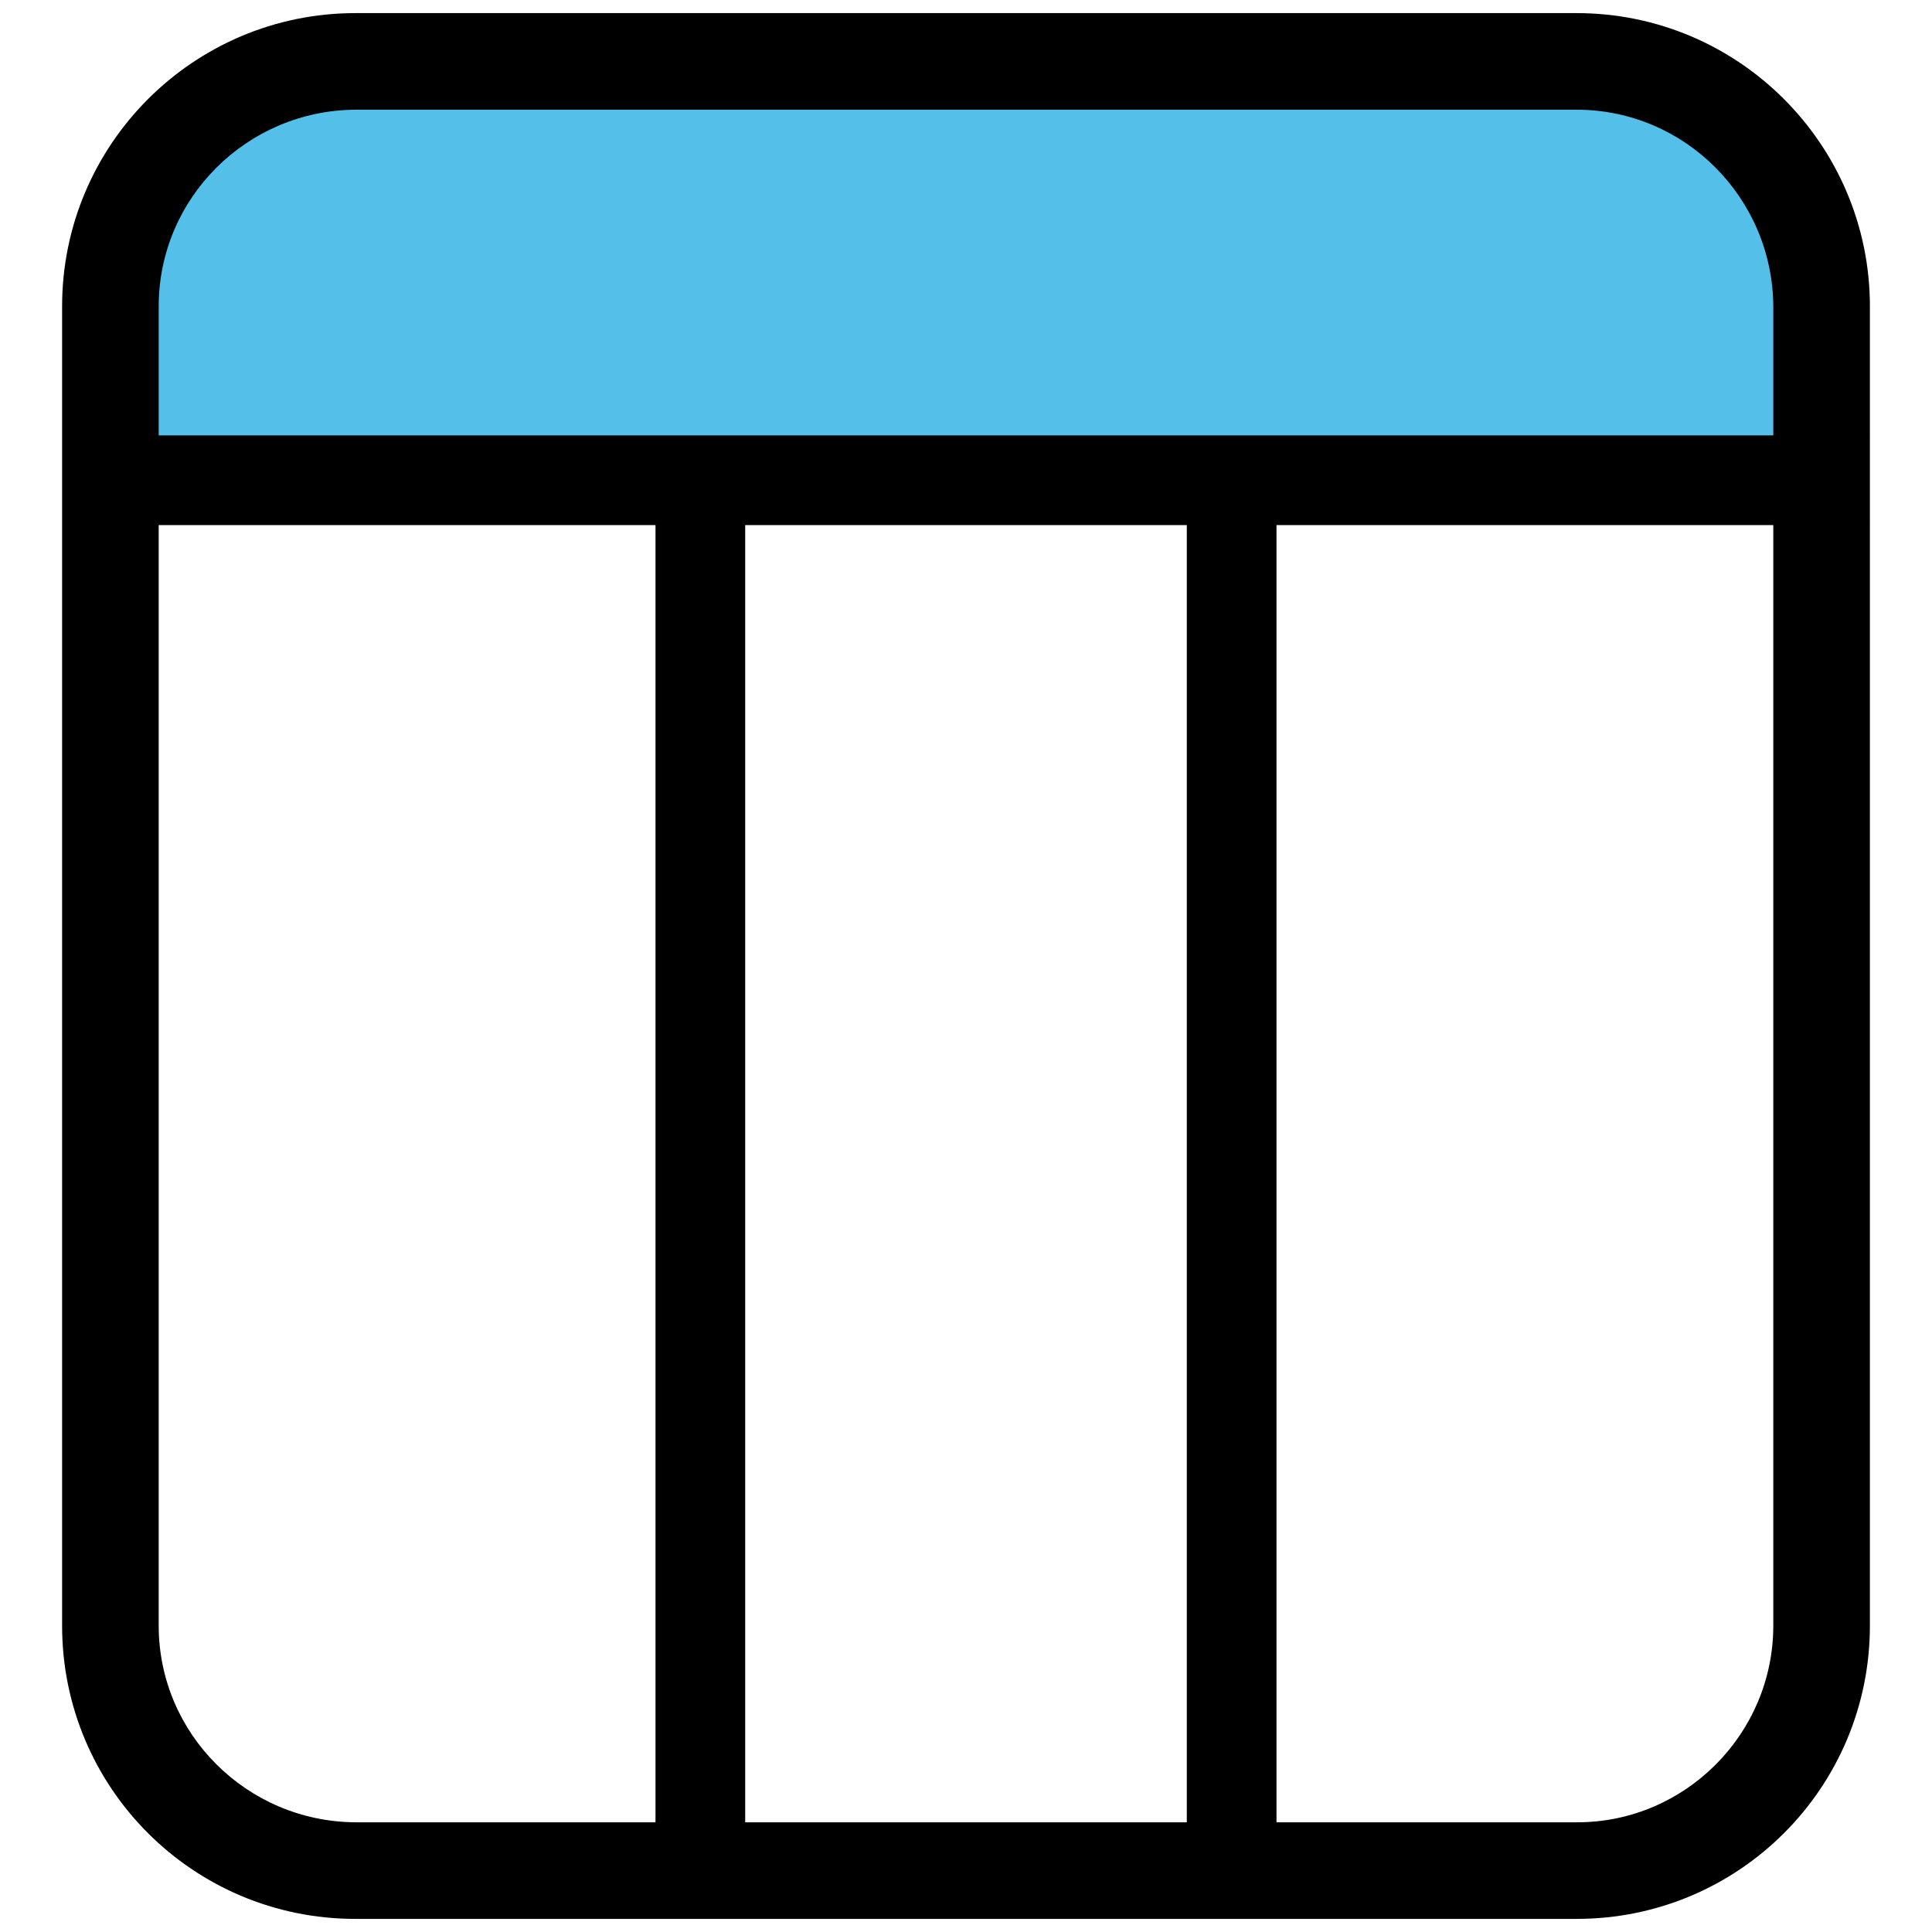 <?xml version="1.0" encoding="utf-8"?>
<!-- Generator: Adobe Illustrator 23.0.1, SVG Export Plug-In . SVG Version: 6.00 Build 0)  -->
<svg version="1.1" id="Layer_1" xmlns="http://www.w3.org/2000/svg" xmlns:xlink="http://www.w3.org/1999/xlink" x="0px" y="0px"
	 viewBox="0 0 280 280" style="enable-background:new 0 0 280 280;" xml:space="preserve">
<style type="text/css">
	.st0{fill:#54BFE9;}
</style>
<title>Columns</title>
<g>
	<g id="Capa_1">
		<path class="st0" d="M231,8.9H49c-18.2,0-33,14.8-33,33v23.2h248V41.9C264,23.7,249.2,8.9,231,8.9z"/>
		<path d="M228.5,1.9h-177C28.1,1.9,9,20.9,9,44.4v191.2c0,23.5,19,42.5,42.5,42.5h177c23.5,0,42.5-19,42.5-42.5V44.4
			C271,21,252,1.9,228.5,1.9z M51.5,15.9h177c15.7,0,28.4,12.8,28.5,28.5v18.7H23V44.4C23,28.7,35.8,16,51.5,15.9L51.5,15.9z
			 M172,76.1v188h-64v-188H172z M23,235.6V76.1h72v188H51.5C35.8,264,23,251.3,23,235.6z M228.6,264.1H185v-188h72v159.5
			C257,251.3,244.2,264.1,228.6,264.1L228.6,264.1z"/>
	</g>
</g>
</svg>
